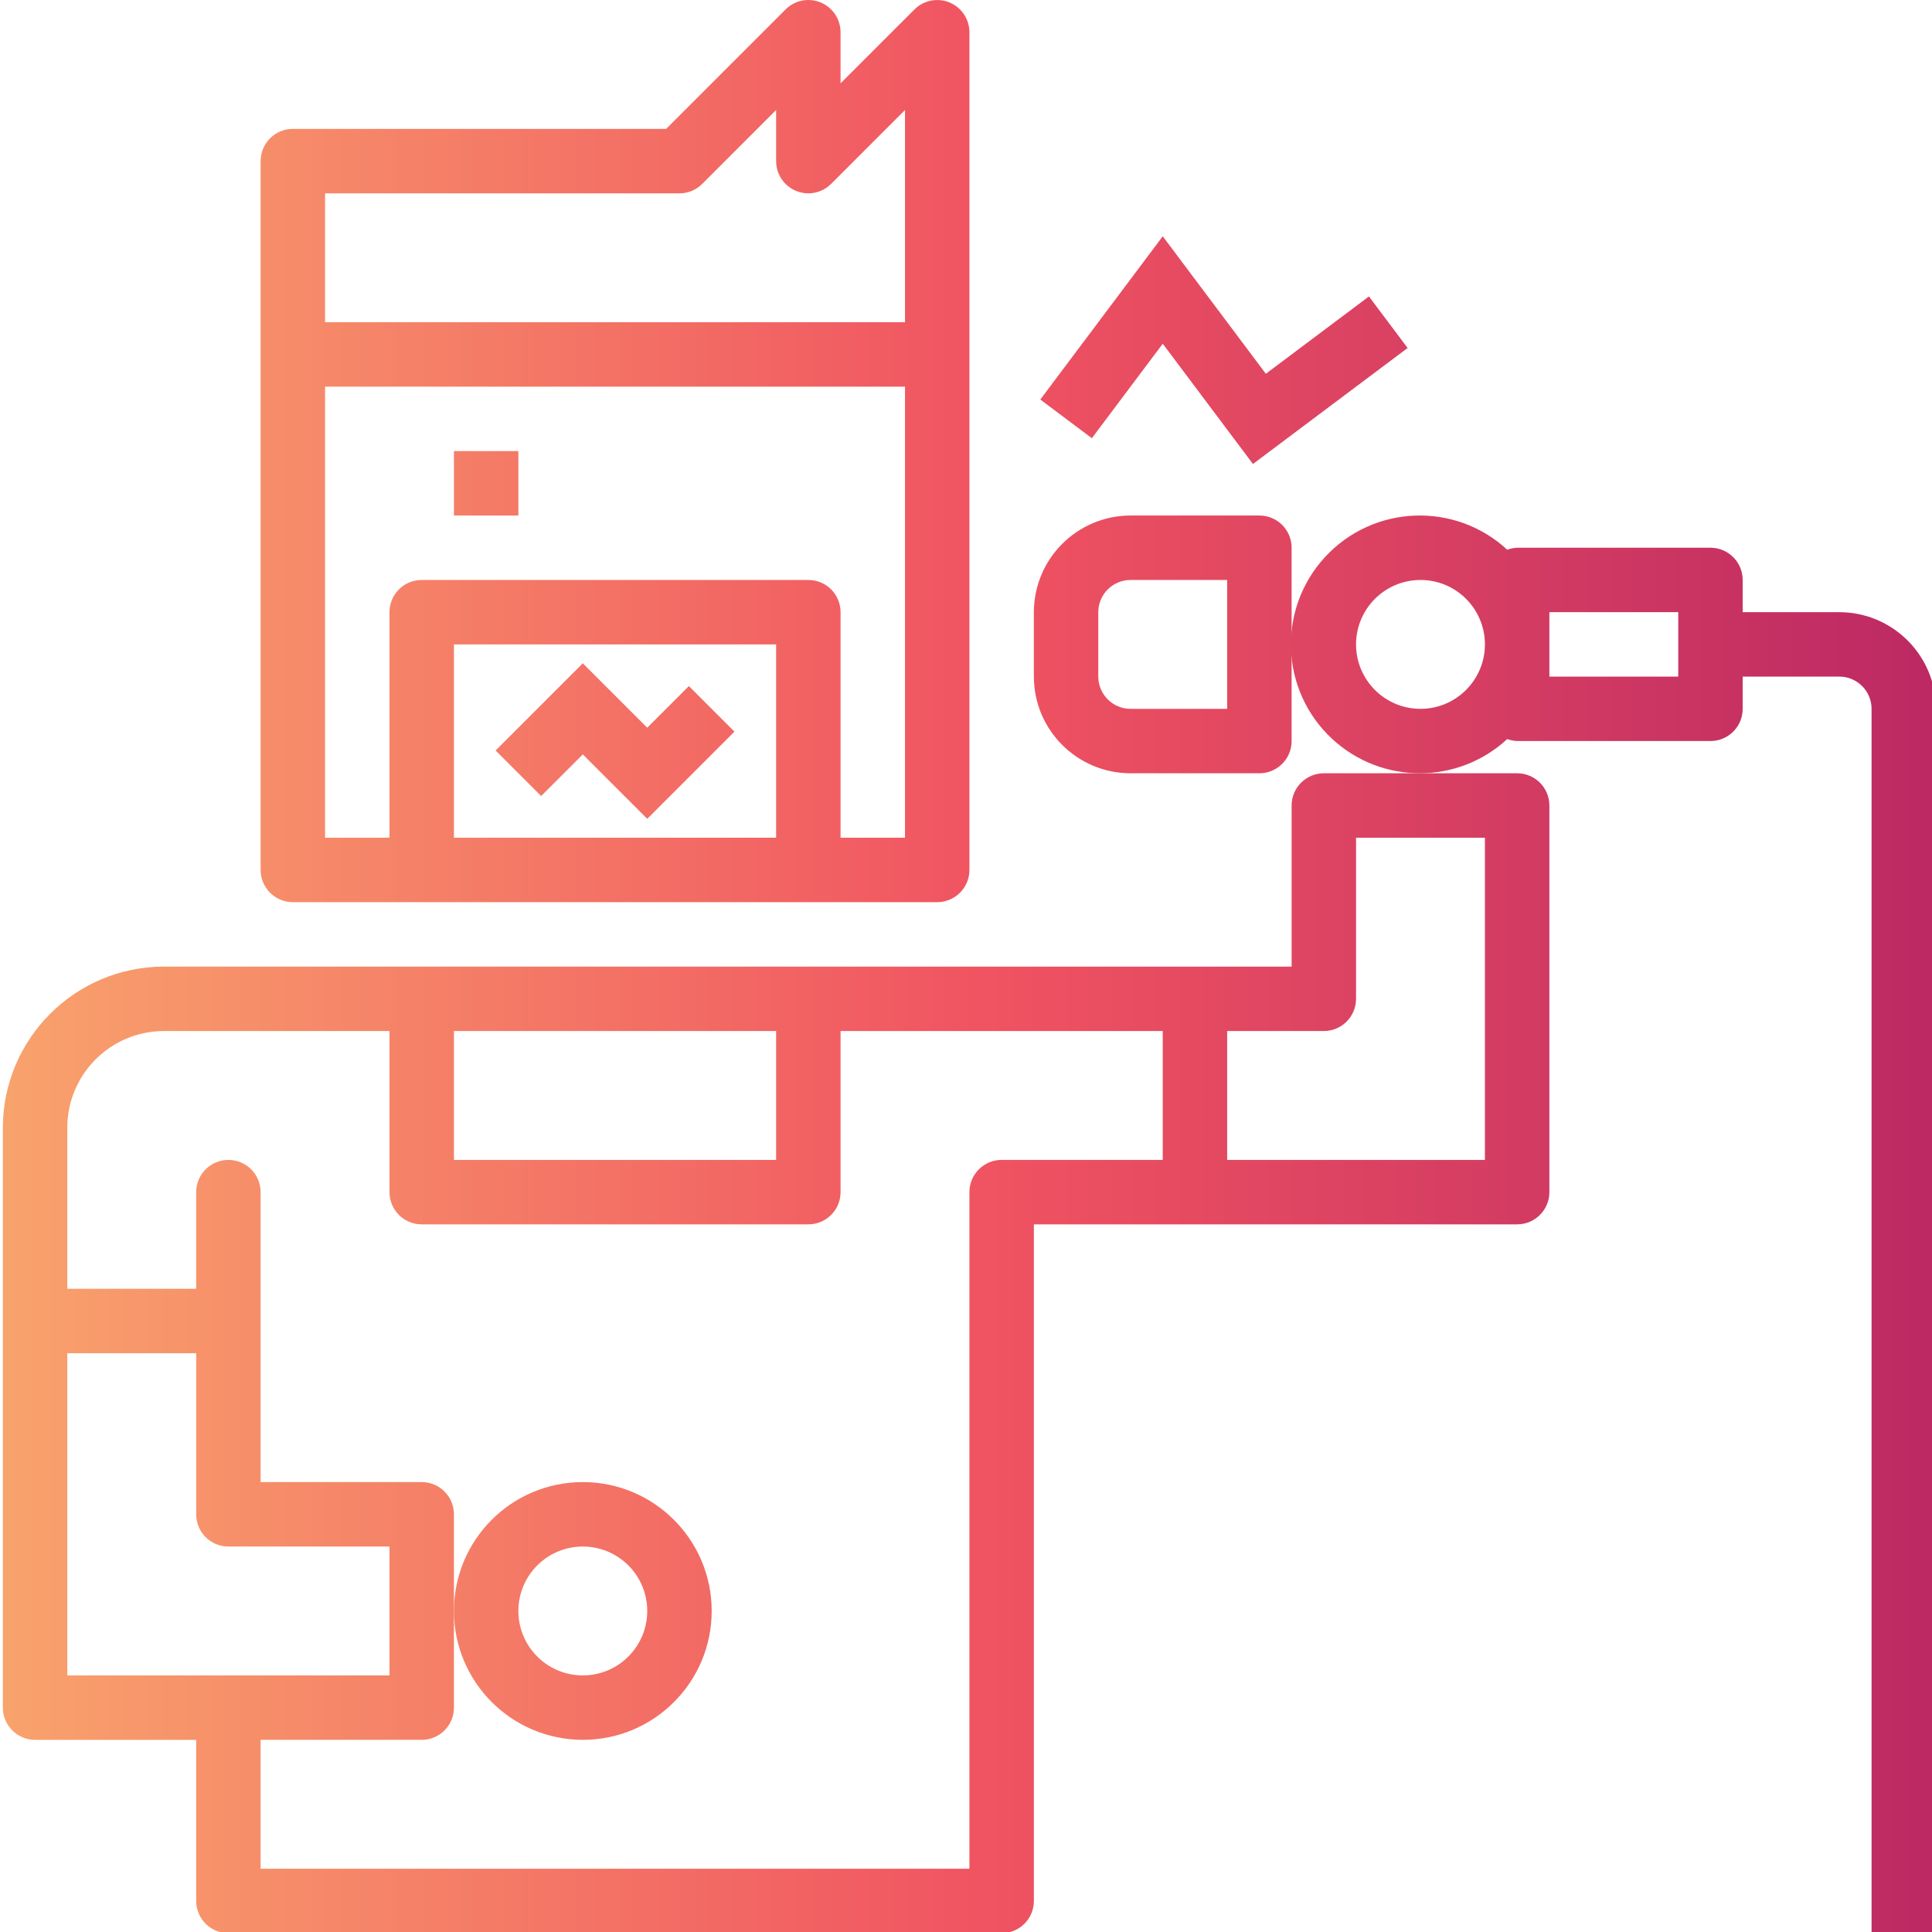 <svg height="480pt" viewBox="0 0 480 480.711" width="480pt" xmlns="http://www.w3.org/2000/svg" xmlns:xlink="http://www.w3.org/1999/xlink"><linearGradient id="a"><stop offset="0" stop-color="#f9a86d"/><stop offset=".503" stop-color="#f05361"/><stop offset="1" stop-color="#b72563"/></linearGradient><linearGradient id="b" gradientTransform="matrix(1.001 0 0 -1.001 .353 472.262)" gradientUnits="userSpaceOnUse" x1="-17.526" x2="503.546" xlink:href="#a" y1="384.912" y2="384.912"/><linearGradient id="c" gradientTransform="matrix(1.001 0 0 -1.001 .353 472.262)" gradientUnits="userSpaceOnUse" x1="-17.526" x2="503.546" xlink:href="#a" y1="135.479" y2="135.479"/><linearGradient id="d" gradientTransform="matrix(1.001 0 0 -1.001 .353 472.262)" gradientUnits="userSpaceOnUse" x1="-17.526" x2="503.546" xlink:href="#a" y1="311.737" y2="311.737"/><linearGradient id="e" gradientTransform="matrix(1.001 0 0 -1.001 .353 472.262)" gradientUnits="userSpaceOnUse" x1="-17.526" x2="503.546" xlink:href="#a" y1="167.526" y2="167.526"/><linearGradient id="f" gradientTransform="matrix(1.001 0 0 -1.001 .353 472.262)" gradientUnits="userSpaceOnUse" x1="-17.526" x2="503.546" xlink:href="#a" y1="359.81" y2="359.81"/><linearGradient id="g" gradientTransform="matrix(1.001 0 0 -1.001 .353 472.262)" gradientUnits="userSpaceOnUse" x1="-17.526" x2="503.546" xlink:href="#a" y1="71.385" y2="71.385"/><linearGradient id="h" gradientTransform="matrix(1.001 0 0 -1.001 .353 472.262)" gradientUnits="userSpaceOnUse" x1="-17.526" x2="503.546" xlink:href="#a" y1="351.795" y2="351.795"/><linearGradient id="i" gradientTransform="matrix(1.001 0 0 -1.001 .353 472.262)" gradientUnits="userSpaceOnUse" x1="-17.526" x2="503.546" xlink:href="#a" y1="287.701" y2="287.701"/><path d="m288.953 85.52 22.445 29.926 38.48-28.859-9.621-12.828-25.652 19.242-25.652-34.207-30.465 40.617 12.828 9.621zm0 0" fill="url(#b)"/><path d="m321.02 200.422v40.082h-280.582c-22.125.027-40.055 17.957-40.082 40.082v144.301c0 4.426 3.59 8.016 8.016 8.016h40.086v40.082c0 4.43 3.586 8.016 8.016 8.016h192.398c4.426 0 8.016-3.586 8.016-8.016v-168.348h120.25c4.426 0 8.016-3.59 8.016-8.02v-96.199c0-4.426-3.59-8.016-8.016-8.016h-48.102c-4.426 0-8.016 3.59-8.016 8.02zm-208.43 56.113h80.164v32.066h-80.164zm-96.199 160.332v-80.164h32.066v40.082c0 4.426 3.586 8.016 8.016 8.016h40.082v32.066zm272.562-128.266h-40.082c-4.43 0-8.02 3.59-8.02 8.016v168.348h-176.363v-32.066h40.086c4.426 0 8.016-3.586 8.016-8.016v-48.098c0-4.43-3.59-8.02-8.016-8.02h-40.086v-72.148c0-4.426-3.59-8.016-8.016-8.016-4.43 0-8.016 3.59-8.016 8.016v24.051h-32.066v-40.082c.012-13.277 10.773-24.035 24.047-24.051h56.117v40.082c0 4.43 3.59 8.02 8.016 8.02h96.199c4.43 0 8.02-3.59 8.02-8.02v-40.082h80.164zm48.098-40.082v-40.082h32.066v80.164h-64.133v-32.066h24.051c4.43 0 8.016-3.59 8.016-8.016zm0 0" fill="url(#c)"/><path d="m313.004 128.27h-32.066c-13.277.016-24.035 10.773-24.051 24.051v16.031c.016 13.277 10.773 24.035 24.051 24.051h32.066c4.426 0 8.016-3.59 8.016-8.016v-48.102c0-4.426-3.59-8.016-8.016-8.016zm-8.02 48.102h-24.047c-4.426-.008-8.012-3.594-8.02-8.02v-16.031c.008-4.426 3.594-8.012 8.02-8.016h24.047zm0 0" fill="url(#d)"/><path d="m457.301 152.32h-24.051v-8.016c0-4.43-3.586-8.02-8.016-8.02h-48.098c-.844.035-1.676.203-2.465.5-13.008-12.02-33.297-11.219-45.312 1.789-12.02 13.008-11.219 33.293 1.789 45.312 12.285 11.352 31.238 11.352 43.523 0 .789.297 1.621.465 2.465.496h48.098c4.43 0 8.016-3.586 8.016-8.016v-8.016h24.051c4.426.004 8.012 3.59 8.016 8.016v304.629h16.035v-304.625c-.016-13.277-10.773-24.035-24.051-24.051zm-104.215 24.051c-8.855 0-16.035-7.18-16.035-16.035 0-8.852 7.18-16.031 16.035-16.031 8.852 0 16.031 7.18 16.031 16.031-.008 8.852-7.18 16.027-16.031 16.035zm64.133-8.016h-32.066v-16.035h32.066zm0 0" fill="url(#e)"/><path d="m203.84.617c-2.996-1.25-6.449-.563-8.738 1.738l-29.715 29.715h-92.883c-4.426 0-8.016 3.59-8.016 8.02v176.363c0 4.426 3.59 8.016 8.016 8.016h160.332c4.43 0 8.016-3.59 8.016-8.016v-208.43c0-4.43-3.586-8.016-8.016-8.016-2.125 0-4.164.844-5.668 2.348l-18.383 18.379v-12.711c0-3.242-1.949-6.164-4.945-7.406zm-11.086 207.82h-80.164v-48.102h80.164zm32.066 0h-16.031v-56.117c0-4.43-3.59-8.016-8.02-8.016h-96.199c-4.426 0-8.016 3.586-8.016 8.016v56.117h-16.031v-112.234h144.297zm0-181.062v52.797h-144.297v-32.066h88.18c2.129 0 4.164-.848 5.668-2.348l18.383-18.383v12.715c0 4.426 3.59 8.016 8.016 8.016 2.125 0 4.164-.844 5.668-2.348zm0 0" fill="url(#f)"/><path d="m144.656 432.898c17.707 0 32.066-14.355 32.066-32.066 0-17.707-14.359-32.066-32.066-32.066-17.711 0-32.066 14.359-32.066 32.066.02 17.703 14.363 32.047 32.066 32.066zm0-48.098c8.855 0 16.031 7.18 16.031 16.031 0 8.855-7.18 16.035-16.031 16.035-8.855 0-16.035-7.18-16.035-16.035.008-8.848 7.184-16.023 16.035-16.031zm0 0" fill="url(#g)"/><path d="m112.59 112.238h16.031v16.031h-16.031zm0 0" fill="url(#h)"/><path d="m176.723 112.238h16.031v16.031h-16.031zm0 0" fill="url(#h)"/><path d="m144.656 187.707 16.031 16.031 21.699-21.699-11.336-11.336-10.363 10.363-16.031-16.031-21.703 21.699 11.336 11.336zm0 0" fill="url(#i)"/></svg>